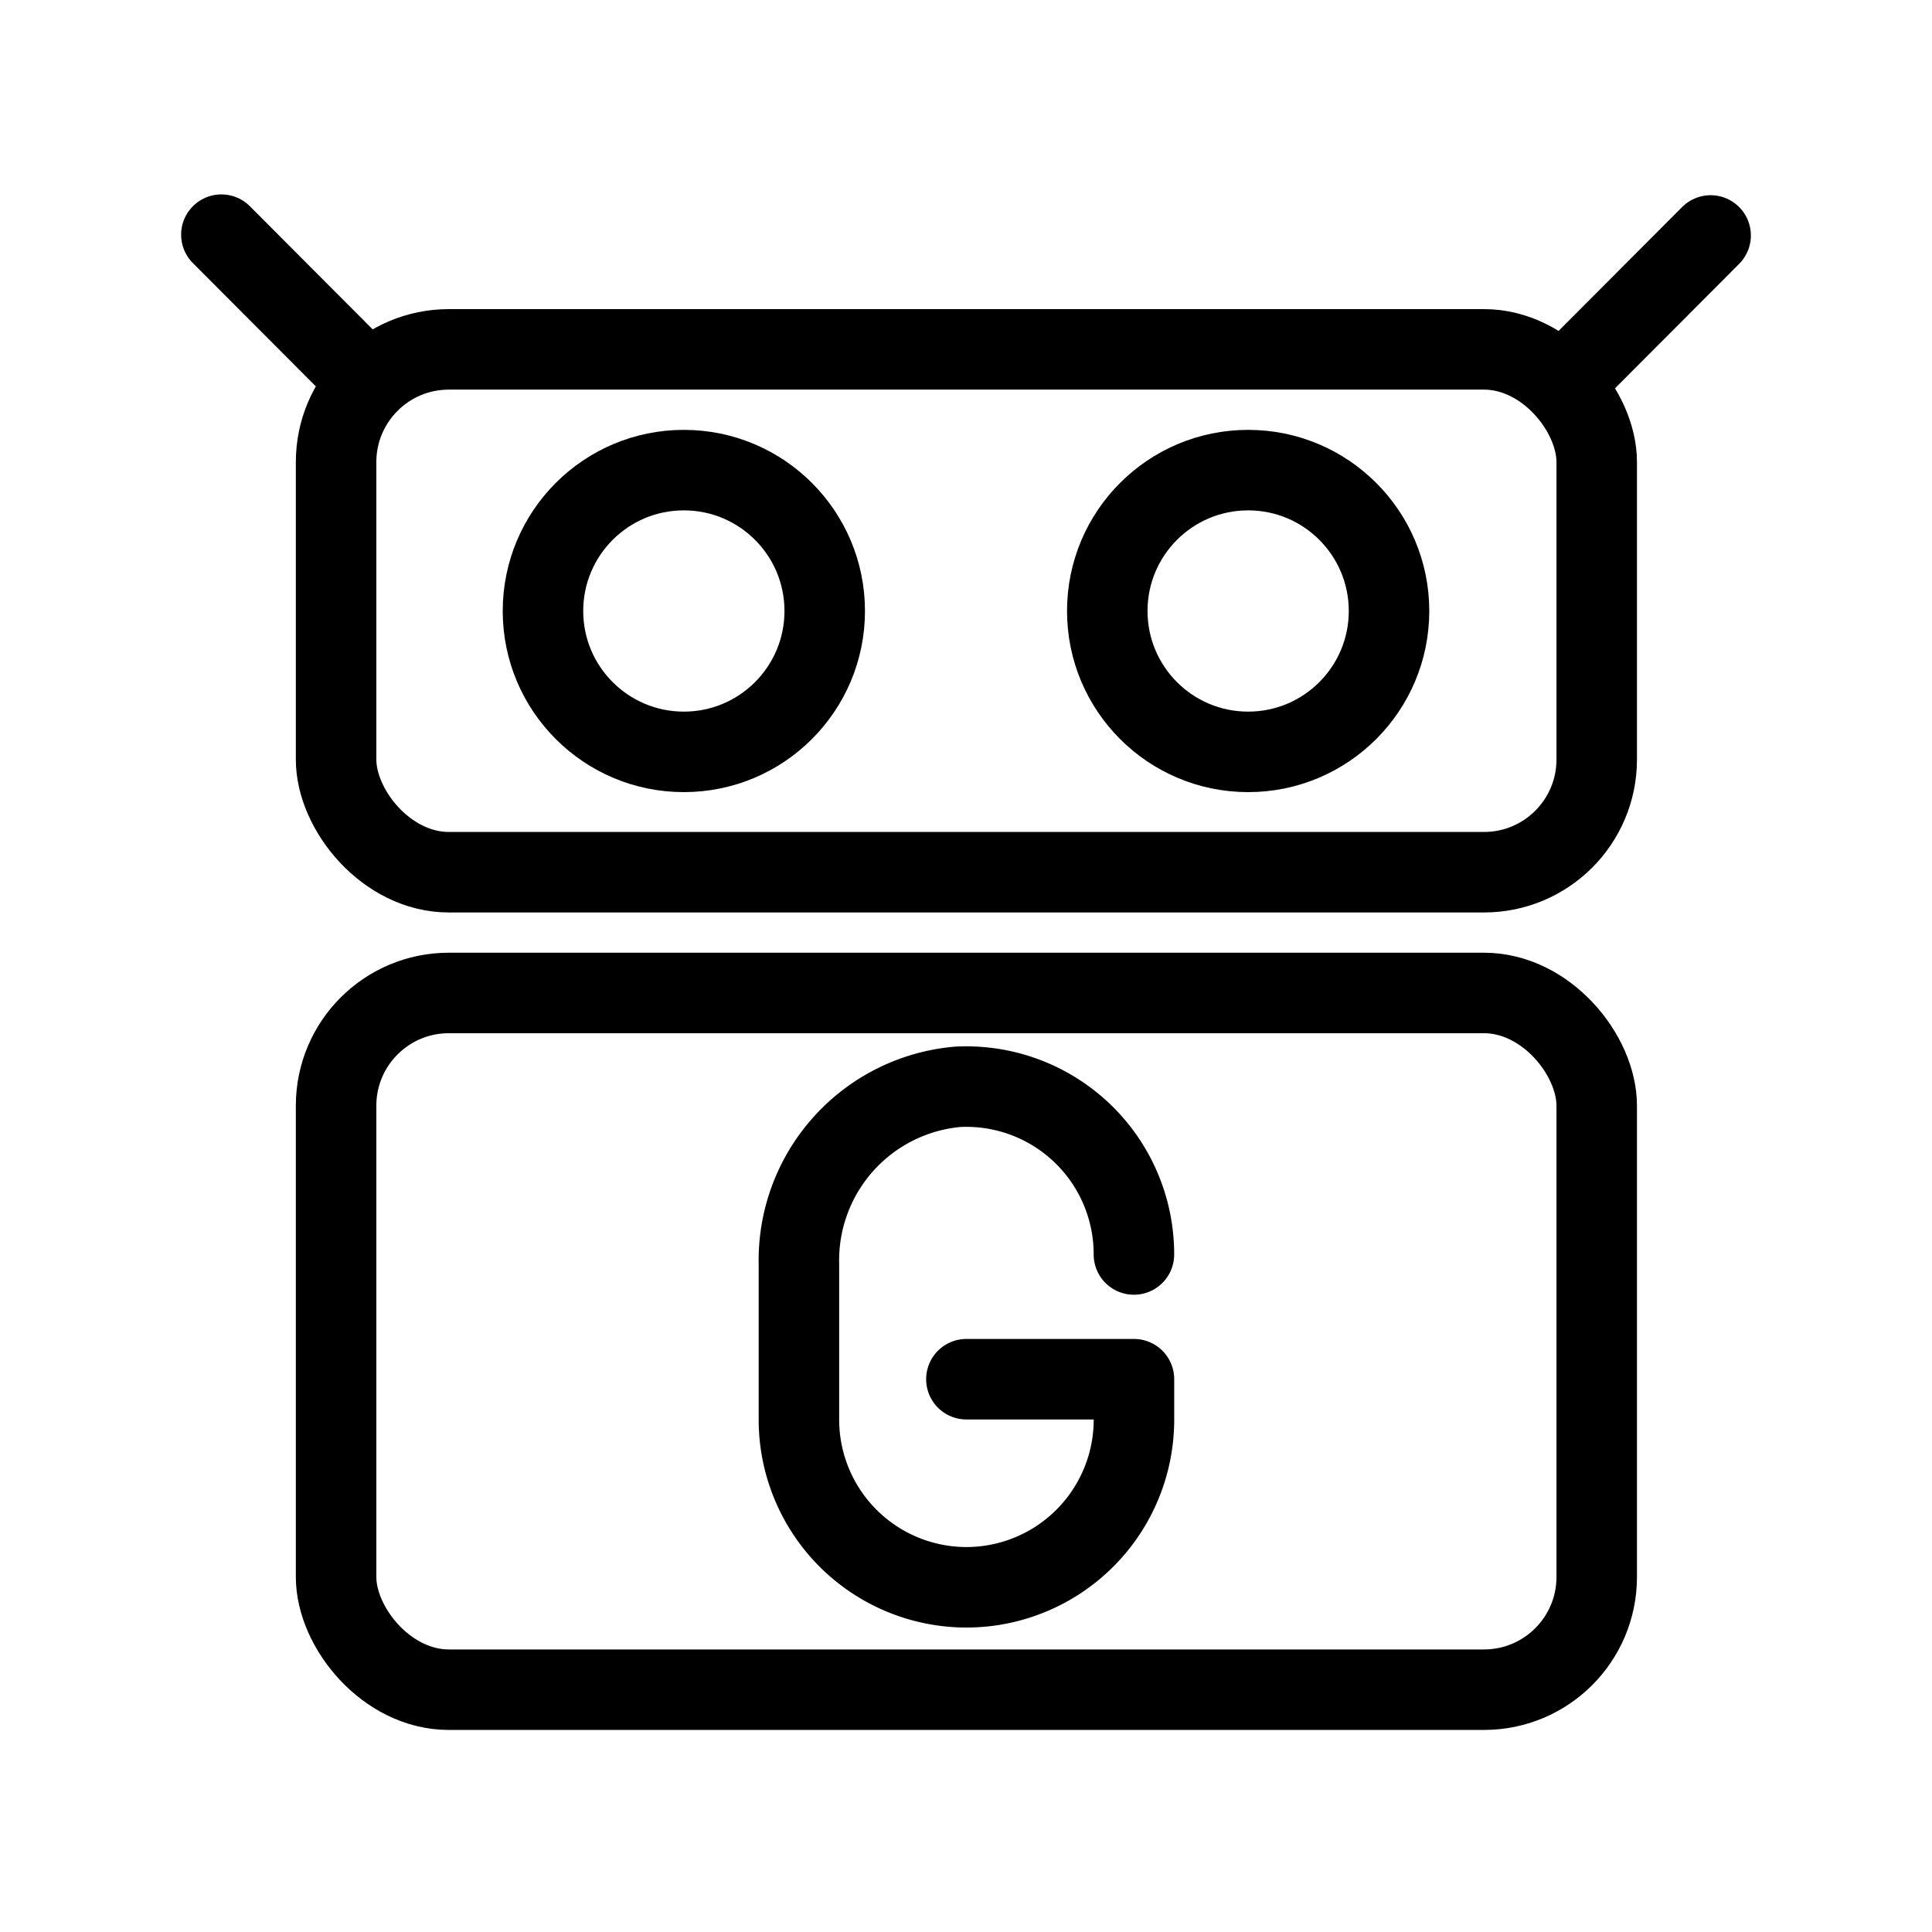 <svg xmlns="http://www.w3.org/2000/svg" viewBox="0 0 48 48"><defs><style>.a{stroke-width:2px;stroke-width:2px;fill:none;stroke:#000;stroke-linecap:round;stroke-linejoin:round;}</style></defs><circle class="a" cx="16.99" cy="15.18" r="3.5"/><circle class="a" cx="31.01" cy="15.18" r="3.5"/><rect class="a" x="8.35" y="8.68" width="31.32" height="12.99" rx="2.8"/><line class="a" x1="5.5" y1="5.83" x2="9.16" y2="9.5"/><rect class="a" x="8.35" y="24.67" width="31.32" height="17.31" rx="2.8"/><line class="a" x1="42.5" y1="5.85" x2="38.84" y2="9.52"/><path class="a" d="M28.172,31.167a4.165,4.165,0,0,0-4.385-4.165,4.326,4.326,0,0,0-3.938,4.4v3.864a4.166,4.166,0,0,0,4.162,4.17h0a4.166,4.166,0,0,0,4.162-4.17v-1H24.01"/></svg>